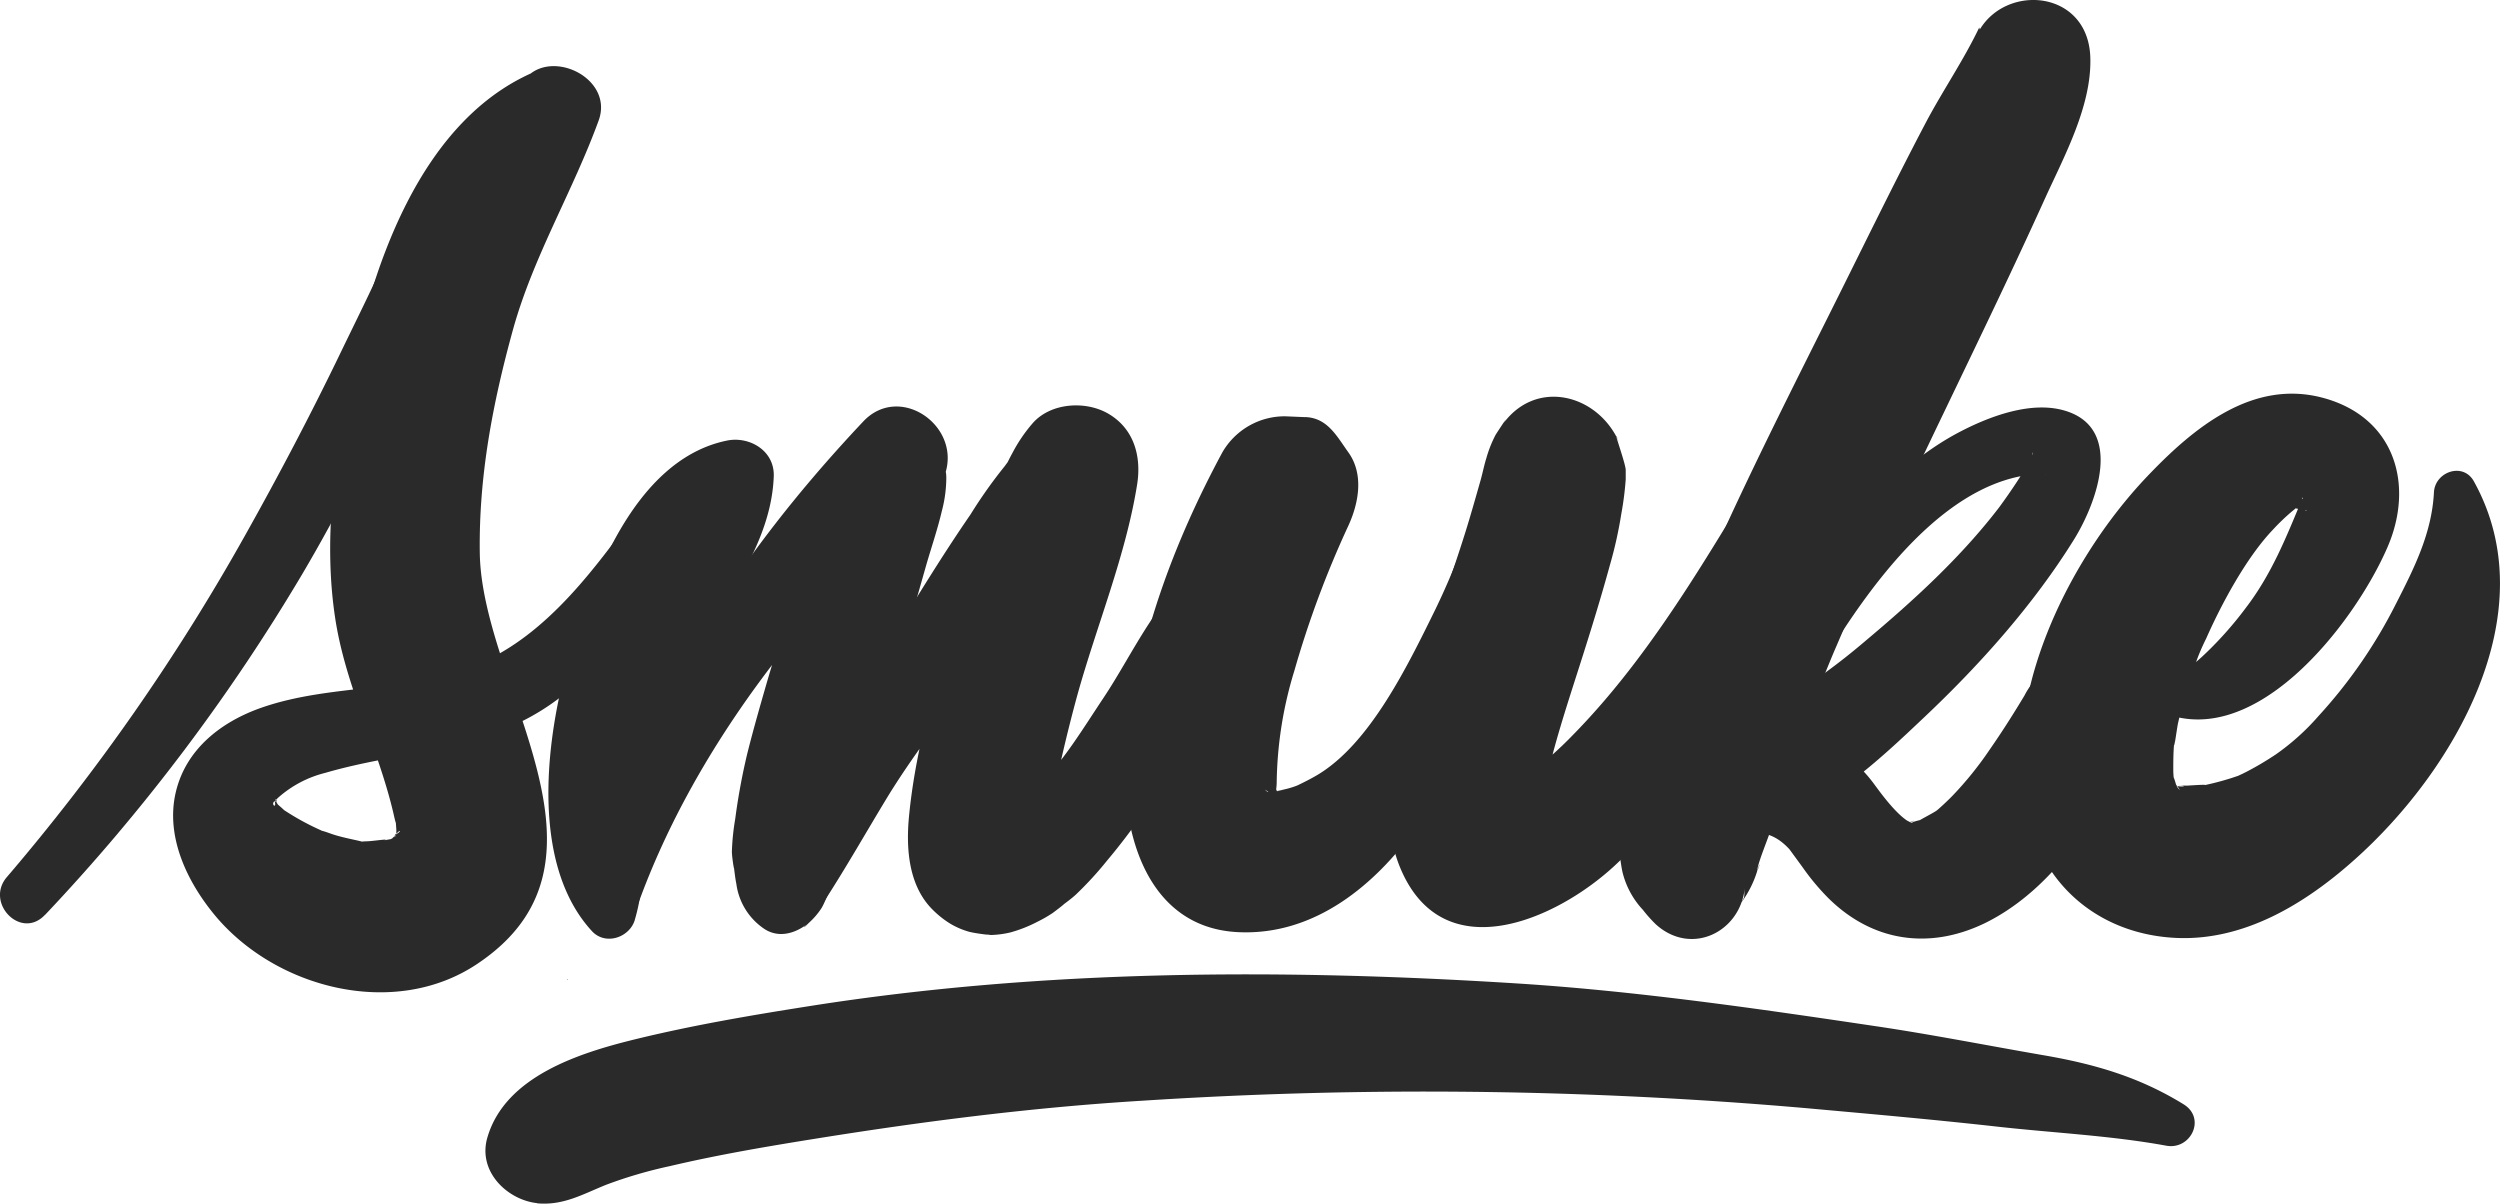 <svg xmlns="http://www.w3.org/2000/svg" viewBox="0 0 388.72 187.15"><defs><style>.cls-1{fill:#2a2a2a;}</style></defs><g id="Layer_2" data-name="Layer 2"><g id="Camada_1" data-name="Camada 1"><path class="cls-1" d="M80.21,19.59a6,6,0,0,0,1.68,2.08l3-11.2c-19.79,7.07-27.69,32.35-31,51.17C51.86,73,50.37,84.51,52.1,96c1.59,10.65,6.64,20.08,9.07,30.44.22,1,.47,2,.36,1.21l.1,1.42c-.05,1.56,0,1.84,0,.84l.12-.25c.25-.51.14-.36-.34.46-.39-.39,1.91-1.74.07-.21s1.8-.65-.91.65c-2.21,1.05,2.53-.29.11-.07a16.56,16.56,0,0,0-2.17.49c3.52-.83-.33-.2-1.39-.17-3.26.1,1.67.6-1.58-.13-1.17-.26-2.33-.5-3.48-.85-.63-.19-1.24-.45-1.87-.62-2.42-.63,1.92,1-.31-.12a39.7,39.7,0,0,1-6.42-3.61c2.46,1.91-2.18-2.09.06,0a4.48,4.48,0,0,1-.67-1c-.71-1.68.72,1.3-.07-.13-.57-1-.5,1,0-.08.23-.53-.46-1.2-.06.35.35,1.35-.83.26.15-.14.7-.3-.86.81.35-.42a17.28,17.28,0,0,1,7.36-3.89c12.44-3.63,25-3.2,35.93-11.29a46.9,46.9,0,0,0,18.35-28.45,2.78,2.78,0,0,0-5-2.13C93,87.72,85.31,98.73,74.09,103.36c-10.58,4.35-22.55,2.93-33.3,6.63-6.31,2.17-11.9,6.45-13.47,13.24s1.68,13.69,5.93,18.89c9.45,11.57,28,16.37,40.87,7.81,24.15-16,.76-43.1.48-64-.16-11.91,2-23.25,5.21-34.85C83,39.71,89.08,29.74,93.09,18.72c2.56-7.07-9-12-12.25-5.17-1,2.11-1.57,3.81-.63,6Z"/><path class="cls-1" d="M98.71,143c1.67-5.59,1.27-11.63,2.28-17.38a104,104,0,0,1,4.69-18.12c4.17-11.35,14.17-21.05,14.63-33.43.15-4-3.79-6.29-7.3-5.56-14.54,3-21.4,22.31-24.88,35-3.37,12.27-5.5,31.07,3.92,41.28,2.09,2.26,5.83,1,6.66-1.76Z"/><path class="cls-1" d="M98.76,141.84c8.74-25.11,26.73-47.85,46.48-65.4l-12.9-7.51c-.24.71-.63.87-.2.49.74-.65-.37.27-.6.59a18.52,18.52,0,0,0-2.2,4.73c-1.07,2.92-2,5.93-3,8.89-2.42,7.35-4.81,14.7-7,22.13-1.08,3.73-2.15,7.46-3.1,11.22a98.76,98.76,0,0,0-1.92,10.34,36.59,36.59,0,0,0-.52,5.09c0,1,.51,3.89.25,1.94.14,1,.24,2.09.45,3.12a10,10,0,0,0,4.4,7c2.25,1.44,4.81.64,6.7-.86-.86.68-.73.83.15-.1a11.54,11.54,0,0,0,2-2.33c.45-.78.77-1.66,1.15-2.46a66.52,66.52,0,0,0,3.26-8.7c2.2-6.91,3.83-14,5.83-21s4-14,6-21.06c.81-2.81,1.78-5.63,2.45-8.48a20.51,20.51,0,0,0,.7-5.22c-.06-2.27-.46.71,0-1.23,1.75-7.23-7.42-13.31-12.9-7.51-10.72,11.36-21,24.47-28.39,38.27-3.59,6.74-7.37,13.46-9.62,20.81C94.66,130,93,136.32,95,141.84a2,2,0,0,0,3.79,0Z"/><path class="cls-1" d="M128.21,140.06c3.37-5.21,6.46-10.66,9.7-16,3.89-6.38,8.52-12.29,12.86-18.36,3.86-5.4,8.07-10.53,12.42-15.55,1.9-2.2,3.8-4.46,5.88-6.5a13.39,13.39,0,0,1,1.29-1.21c1.18-.88-.92.82.15.12a38.41,38.41,0,0,0,3.83-2.89l-16.28-9.48c-6.12,18.45-14.84,37.25-16.72,56.75-.48,5-.08,10.78,3.68,14.51a14.81,14.81,0,0,0,2.8,2.21,12.13,12.13,0,0,0,2.8,1.2c1.14.32,4.68.7,1.83.29-3.12-.45,1.39.23,1.66.23a14.81,14.81,0,0,0,3-.4,21.49,21.49,0,0,0,4.26-1.69,19.87,19.87,0,0,0,2.2-1.26c.06,0,3.1-2.36,1.27-1,.81-.62,1.65-1.21,2.4-1.89a54.47,54.47,0,0,0,4.93-5.37,94.48,94.48,0,0,0,9.8-14.08c3.17-5.48,5.34-11.33,7.64-17.17,1.41-3.58,2-7.83,2.92-10.63a3.7,3.7,0,0,0-5.38-4.13c-6.83,4.25-10.88,13.71-15.51,20.66-3.09,4.63-6,9.49-9.87,13.53-1.84,1.91-2.87,2-5.05,3.55.86-.34.81-.38-.14-.11,1.23-.12,1.33-.14.29-.07.75.43,1.49.28,2.14.65l3.72,3.72c-1.11-1.54,1.09,2.93.32.79s.15-.15-.06.31a10.55,10.55,0,0,0,.06-2.82c.13-2.86-.33,1.22.15-1.29,1.21-6.23,2.62-12.39,4.29-18.51,3-10.83,7.55-21.73,9.32-32.84.69-4.34-.46-8.65-4.47-11-3.52-2.06-9-1.74-11.81,1.52a24,24,0,0,0-3.16,4.68c.15-.31-1.31,2.46-.63,1.35.6-.95-.48.56-.57.67A73.91,73.91,0,0,0,150.9,80c-4.22,6.12-8.1,12.47-12,18.82a195.81,195.81,0,0,0-10.43,20.53c-2.72,6-5.28,12.69-5.36,19.34,0,2.79,3.65,3.56,5.07,1.37Z"/><path class="cls-1" d="M202.93,64.86l-3.1-.13a11.19,11.19,0,0,0-9.77,5.61c-7.6,14.11-13.25,29.33-14.91,45.35-1.27,12.17,2.45,28.57,17.41,29.25,12.07.56,21.44-7.65,27.45-16a94.33,94.33,0,0,0,14.25-29.53c2.54-9.07,5.59-19.8,3.77-29.27-.61-3.18-5.65-3.09-6.33,0a110.43,110.43,0,0,1-8.51,24.6c-4.42,9-10.23,20.92-18.36,25.76-.93.55-1.93,1.06-2.91,1.53s-1.11.52-.2.1a13.51,13.51,0,0,1-1.67.53c-.57.14-1.14.27-1.72.38,2-.25,1.4-.17-1.75.25,1.38-.18,1.45-.22.22-.12,1.38.29,1.52.31.42.08-2.26-1.88,3.73,2.76,1.66.92-2.36-2.1,1,1.49-.28-.23,1.69,2.29.35.38-.09-1-.61-1.84-.15,1.81,0-1.13a61.49,61.49,0,0,1,2.76-17.56,154.39,154.39,0,0,1,8.38-22.5c1.61-3.5,2.46-8,0-11.42-1.81-2.53-3.24-5.34-6.67-5.48Z"/><path class="cls-1" d="M233.28,66.61c2.13-3.36-.47.57-.73,1a18.56,18.56,0,0,0-1.44,3.63c-.36,1.14-.58,2.33-.91,3.48-.77,2.7-1.53,5.41-2.37,8.09-1.92,6.12-4.12,12.15-6.08,18.27-3.27,10.18-8.43,23.42-4,33.93,6.66,15.85,24.26,8,33.32-.42,9.71-9,16.24-21.4,21.45-33.33,4.7-10.77,9.52-21.48,11.39-33.12.55-3.39-3.74-5.61-5.74-2.42-10.4,16.59-19.84,34.54-33.59,48.55a60.86,60.86,0,0,1-5.15,4.75c1.1-.88-1.19.85-1.7,1.15s-1,.51-1.53.77c-1.75.91,1-.27-.14,0-.85.24-1.69.46-2.55.67,3-.72.33-.35-.61-.23,3.35-.44,6,2.78,6.87,5.47-.78-2.31-.26,2,0,.54a12,12,0,0,0,0-2.24c-.09-2.69-.53,2.36,0-.57.24-1.26.48-2.52.77-3.77,1.17-5.09,2.76-10.08,4.35-15.06,1.9-5.9,3.77-11.83,5.41-17.81a65.88,65.88,0,0,0,1.8-8.08,48.11,48.11,0,0,0,.68-5.34c0-.54,0-.94,0-1.46-.05-1.21-2.55-7.94-.93-4.07-3.3-7.9-13.53-10.39-18.59-2.43Z"/><path class="cls-1" d="M311.81,16.3l1.41-.22L309,15.53,311.09,17,307.75,4.27c-2.41,5.06-5.73,9.9-8.36,14.89-5.07,9.65-9.83,19.47-14.71,29.22-10.91,21.82-22.17,43.94-29.9,67.14-.76,2.29-1.48,4.6-2.09,7-.26,1-.52,2-.72,3a20,20,0,0,0-.53,4c0,.46.75,5.39.37,2.63s.16,2.31.51,3.62a13.15,13.15,0,0,0,3.13,5.7,21.41,21.41,0,0,0,2,2.24c5.49,5,13.19,1.25,13.85-5.73-.18,1.9.1,1.24-.68,2.53.91-1.49-1.76,2-.57.71a16.32,16.32,0,0,0,3.14-5.67c.92-2.3,0-.42,0,.13,0-1.38,1.86-5.47,2.32-7.26.53-2.11,1.16-4.2,1.82-6.28,1.51-4.68,3.23-9.29,5-13.86q.71-1.78,1.44-3.57l.93-2.27c.13-.31.94-2.25.38-.92s.27-.63.41-.94l.81-1.89c.69-1.6,1.38-3.19,2.09-4.78,9.38-21.23,20-41.88,29.56-63,3-6.6,7.3-14.45,7.07-21.95-.35-12.16-17.42-11.73-18.59,0l-.12.25c-2.32,3.94,1.49,7.73,5.45,7.09Z"/><path class="cls-1" d="M269.11,137.66c4.21-14.71,10-28.7,18.64-41.39C294.06,87,304,75,316.05,73.77c3.62-.36,1.77.8.27-1.49a3.14,3.14,0,0,1-.24-1.91c.23.12-.83,1.9-.12.76a90.92,90.92,0,0,1-5.11,7.75c-6,7.83-13.39,14.56-20.91,20.87a101.84,101.84,0,0,1-12.3,9c-1.77,1.08-3.59,2.07-5.44,3-1.41.7-.17.09.12,0a12.16,12.16,0,0,1-1.43.51,23.37,23.37,0,0,1-2.34.55c-9.68,1.51-6.63,15.79,2.2,16.3,3.86.22,5.54.87,7.47,2.92,0,0,1.35,1.84,2.12,2.9a36.12,36.12,0,0,0,4,4.77c6.84,6.73,15.64,8,24.22,3.87,7.41-3.6,13.71-10.61,17.41-17.87a42.34,42.34,0,0,0,4.1-12.22c.43-2.62.06-3.81-.82-6.24-.39-1.1,0-.31.11.29a19.49,19.49,0,0,0-1.73-5.78c-1.62-3.19-6.41-2.92-8.1,0a11,11,0,0,0-1,1.59c0,.09-.89,1.95-.16.84s-1.95,1.52-1.85,1.42a12.36,12.36,0,0,0-1.74,2.55c-1.74,2.9-3.53,5.71-5.47,8.5a54.1,54.1,0,0,1-5.71,7.07c-.91.94-2.25,2.15-2.47,2.31-.62.45-3.51,1.9-2.37,1.43a13.48,13.48,0,0,0-1.68.48c1.27-.75-.13,0-.06-.07.26-.43.58.29.13.05l-.64-.34c-1.9-1.28-4.07-4.26-5-5.52-4.78-6.59-12-9.34-20.73-9.55l2.21,16.3c10.11-1.92,19.19-10.65,26.37-17.44,8.58-8.11,16.9-17.45,23.14-27.51,3.51-5.67,7.9-17.43-1.66-20.07-5.38-1.48-12,1.14-16.68,3.66-6.82,3.7-12.52,9.4-17.29,15.43-11.95,15.06-20.84,34.93-21,54.39a1.69,1.69,0,0,0,3.31.44Z"/><path class="cls-1" d="M334.93,110.17c15,7.8,31.14-13.13,36.31-25.12,4.18-9.68,1.14-20.12-9.93-23.16S341,66.59,333.88,74.06c-12.63,13.26-23.88,36.1-18.09,54.77,3.17,10.22,11.86,16.47,22.46,17s20.1-5.27,27.67-12c15.52-13.73,30.13-38.48,18.73-59-1.67-3-6-1.49-6.2,1.68-.32,6.4-3.08,11.83-5.92,17.4a77.06,77.06,0,0,1-12,17.39,36.82,36.82,0,0,1-6.66,6c-1.28.85-2.59,1.65-3.94,2.37a26.73,26.73,0,0,1-2.53,1.22c1.38-.56-.34.08-.9.23a41.25,41.25,0,0,1-4.51,1.12c2.45-.38-.93-.14-1.82-.09-.65,0-1.28,0-1.93,0,2.68,0,.58.37-.09-.09-1.43-1-.51.24-.43-.06s1.14.85,1,.68c-1.27-2.15,1.42,1.83-.55-.78.32.43.6,2.54.31.7a9.85,9.85,0,0,0-.43-1.56c-.71-1.69,0,0,0,.61-.05-.59-.12-1.19-.13-1.79,0-1.61,0-3.19.19-4.8-.23,2.73.4-2,.54-2.58.37-1.63.79-3.27,1.26-4.88s.93-3,1.47-4.43a33.07,33.07,0,0,1,1.66-3.9c2.18-4.94,6.11-12.46,10.4-16.94a32.21,32.21,0,0,1,3.16-3c1.64-1.29-.33-.27.65-.23.3,0,1.39.24,1.39.24-.25.54-.81-2.25-.7-2,.44.75.14,0,0,.28-2.48,5.95-4.71,11.62-8.73,16.88a56.33,56.33,0,0,1-6.88,7.67c-1.28,1.13-4.4,4-5.65,3.83-2.4-.34-4.39,2.94-1.81,4.28Z"/><path class="cls-1" d="M88.2,152.36a.05.05,0,0,0,0-.1.05.05,0,1,0,0,.1Z"/><path class="cls-1" d="M7,142.26a299.51,299.51,0,0,0,40-53A256.57,256.57,0,0,0,61.88,59.88c2.18-5.08,4.08-10.27,6-15.45,1.74-4.73,4-10.55,4-15.62,0-2.32-3.23-4-4.88-2-3.11,3.68-5.13,9-7.07,13.37-2.17,4.92-4.58,9.7-6.92,14.55-4.64,9.62-9.63,19.11-14.86,28.44A329,329,0,0,1,1.08,136.36c-3.46,4,2.17,9.85,5.9,5.9Z"/><path class="cls-1" d="M92.51,173.56c-2,.49-3.67.15-5.64,0l4.43,2.54-.79-1.13-7,12.13c4.09.38,7.12-1.43,10.76-2.89a70,70,0,0,1,9.92-2.9c7.5-1.77,15.14-3.06,22.75-4.28,16.78-2.69,33.51-4.83,50.49-5.87A681.68,681.68,0,0,1,281,172.32c9.74.88,19.5,1.74,29.21,2.82,8.8,1,17.93,1.41,26.61,3,3.81.71,6.25-4.24,2.71-6.43-6.92-4.27-13.9-6.28-21.88-7.65-8.67-1.5-17.29-3.21-26-4.5-18.46-2.75-37.21-5.47-55.83-6.65-36.36-2.3-73.52-2.19-109.59,3.47-9.18,1.44-18.41,3-27.44,5.21-8.71,2.13-20.22,5.76-23,15.25-2.52,8.52,11,14.74,14.73,6.21.83-1.91,3-3.66,4.51-5.21a2.6,2.6,0,0,0-2.51-4.31Z"/></g></g></svg>